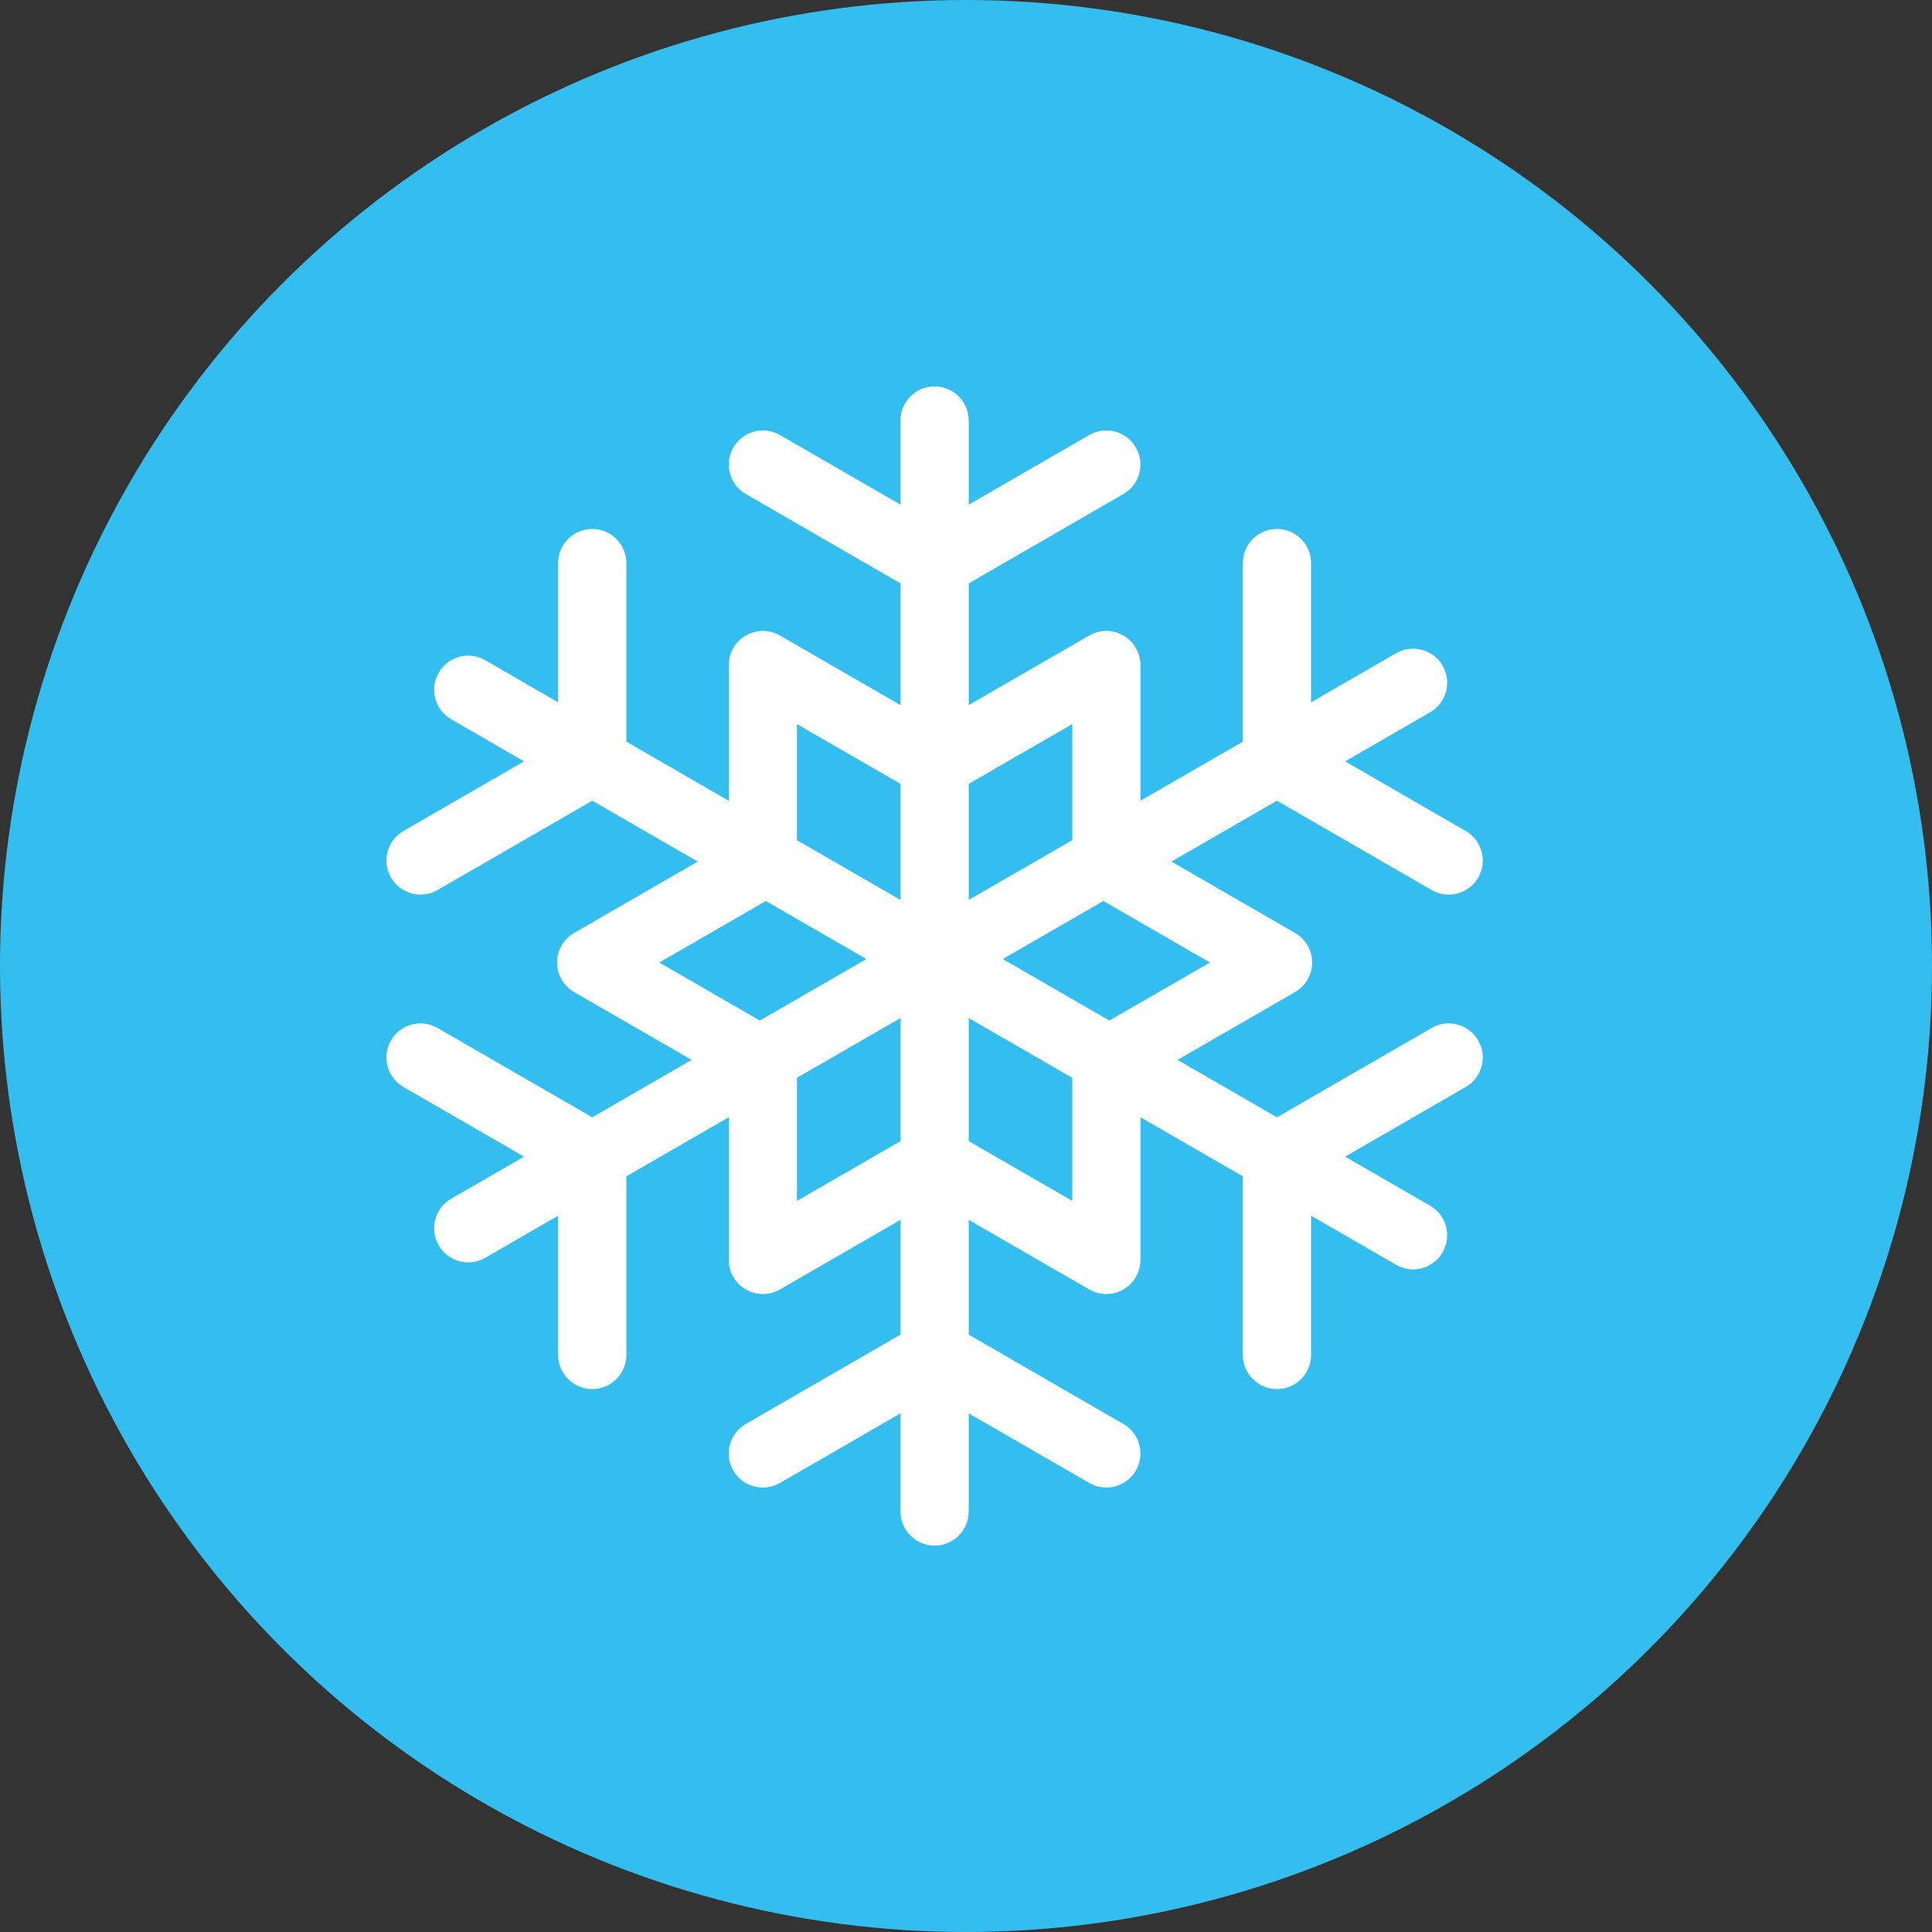 <?xml version="1.0" encoding="UTF-8"?>
<svg width="25px" height="25px" viewBox="0 0 25 25" version="1.1" xmlns="http://www.w3.org/2000/svg" xmlns:xlink="http://www.w3.org/1999/xlink">
    <rect x="0" y="0" width="25" height="25" fill="#333333" stroke="none"/>
    <title>Group 11</title>
    <g id="tunnel" stroke="none" stroke-width="1" fill="none" fill-rule="evenodd">
        <g id="popin-demarrage" transform="translate(-658, -245)">
            <g id="Group-11" transform="translate(658, 245)">
                <g id="Group-9" fill="#34BEF0">
                    <circle id="Oval" cx="12.5" cy="12.5" r="12.5"></circle>
                </g>
                <g id="frozen-(1)" transform="translate(5, 5)" fill="#FFFFFF" fill-rule="nonzero">
                    <path d="M13.525,8.302 L11.524,9.458 L10.237,8.715 L11.759,7.837 C11.895,7.758 11.979,7.612 11.979,7.455 C11.979,7.297 11.895,7.152 11.759,7.073 L10.159,6.149 L11.523,5.361 L13.525,6.517 C13.595,6.557 13.671,6.576 13.745,6.576 C13.898,6.576 14.046,6.497 14.128,6.356 C14.25,6.145 14.177,5.875 13.966,5.753 L12.406,4.852 L13.506,4.217 C13.717,4.095 13.789,3.825 13.667,3.614 C13.545,3.403 13.275,3.331 13.064,3.453 L11.965,4.088 L11.965,2.286 C11.965,2.042 11.767,1.845 11.523,1.845 C11.28,1.845 11.082,2.042 11.082,2.286 L11.082,4.597 L9.757,5.362 L9.757,3.606 C9.757,3.448 9.673,3.302 9.536,3.223 C9.4,3.145 9.232,3.145 9.095,3.223 L7.535,4.124 L7.535,2.549 L9.536,1.393 C9.748,1.272 9.82,1.002 9.698,0.791 C9.576,0.58 9.306,0.507 9.095,0.629 L7.535,1.53 L7.535,0.441 C7.535,0.198 7.337,0 7.094,0 C6.85,0 6.652,0.198 6.652,0.441 L6.652,1.53 L5.092,0.629 C4.881,0.507 4.611,0.58 4.489,0.791 C4.367,1.002 4.44,1.272 4.651,1.393 L6.652,2.549 L6.652,4.124 L5.092,3.223 C4.955,3.145 4.787,3.145 4.651,3.223 C4.514,3.302 4.43,3.448 4.43,3.606 L4.43,5.362 L3.105,4.597 L3.105,2.286 C3.105,2.042 2.907,1.845 2.664,1.845 C2.42,1.845 2.222,2.042 2.222,2.286 L2.222,4.088 L1.279,3.543 C1.068,3.421 0.798,3.494 0.677,3.705 C0.555,3.916 0.627,4.186 0.838,4.307 L1.781,4.852 L0.221,5.753 C0.01,5.875 -0.063,6.145 0.059,6.356 C0.141,6.497 0.289,6.576 0.442,6.576 C0.516,6.576 0.592,6.557 0.662,6.517 L2.664,5.361 L4.028,6.149 L2.428,7.073 C2.292,7.152 2.208,7.297 2.208,7.455 C2.208,7.612 2.292,7.758 2.428,7.837 L3.95,8.715 L2.664,9.458 L0.662,8.302 C0.451,8.18 0.181,8.252 0.059,8.463 C-0.063,8.675 0.01,8.944 0.221,9.066 L1.781,9.967 L0.838,10.512 C0.627,10.634 0.555,10.903 0.677,11.114 C0.758,11.256 0.907,11.335 1.059,11.335 C1.134,11.335 1.21,11.316 1.279,11.276 L2.222,10.731 L2.222,12.533 C2.222,12.777 2.42,12.975 2.664,12.975 C2.907,12.975 3.105,12.777 3.105,12.533 L3.105,10.222 L4.43,9.457 L4.43,11.304 C4.43,11.462 4.514,11.607 4.651,11.686 C4.787,11.765 4.955,11.765 5.092,11.686 L6.652,10.785 L6.652,12.27 L4.651,13.426 C4.44,13.548 4.367,13.817 4.489,14.029 C4.611,14.24 4.881,14.312 5.092,14.19 L6.652,13.289 L6.652,14.559 C6.652,14.802 6.85,15 7.094,15 C7.337,15 7.535,14.802 7.535,14.559 L7.535,13.289 L9.095,14.19 C9.165,14.23 9.241,14.249 9.315,14.249 C9.468,14.249 9.616,14.17 9.698,14.029 C9.82,13.817 9.748,13.548 9.536,13.426 L7.535,12.27 L7.535,10.785 L9.095,11.686 C9.164,11.726 9.24,11.745 9.316,11.745 C9.392,11.745 9.468,11.726 9.536,11.686 C9.673,11.607 9.757,11.462 9.757,11.304 L9.757,9.457 L11.082,10.222 L11.082,12.533 C11.082,12.777 11.28,12.975 11.524,12.975 C11.767,12.975 11.965,12.777 11.965,12.533 L11.965,10.731 L13.064,11.366 C13.134,11.406 13.21,11.426 13.285,11.426 C13.437,11.426 13.585,11.346 13.667,11.205 C13.789,10.994 13.717,10.724 13.506,10.602 L12.406,9.967 L13.966,9.066 C14.178,8.944 14.25,8.675 14.128,8.464 C14.006,8.252 13.736,8.18 13.525,8.302 Z M10.656,7.455 L9.355,8.206 L7.976,7.41 L9.277,6.659 L10.656,7.455 Z M8.875,4.37 L8.875,5.872 L7.535,6.645 L7.535,5.143 L8.875,4.37 Z M5.312,4.37 L6.652,5.143 L6.652,6.645 L5.312,5.872 L5.312,4.37 Z M3.531,7.455 L4.91,6.659 L6.211,7.41 L4.832,8.206 L3.531,7.455 Z M5.312,10.54 L5.312,8.947 L6.652,8.174 L6.652,9.766 L5.312,10.54 Z M8.875,10.54 L7.535,9.766 L7.535,8.174 L8.875,8.947 L8.875,10.54 L8.875,10.54 Z" id="Shape"></path>
                </g>
            </g>
        </g>
    </g>
</svg>